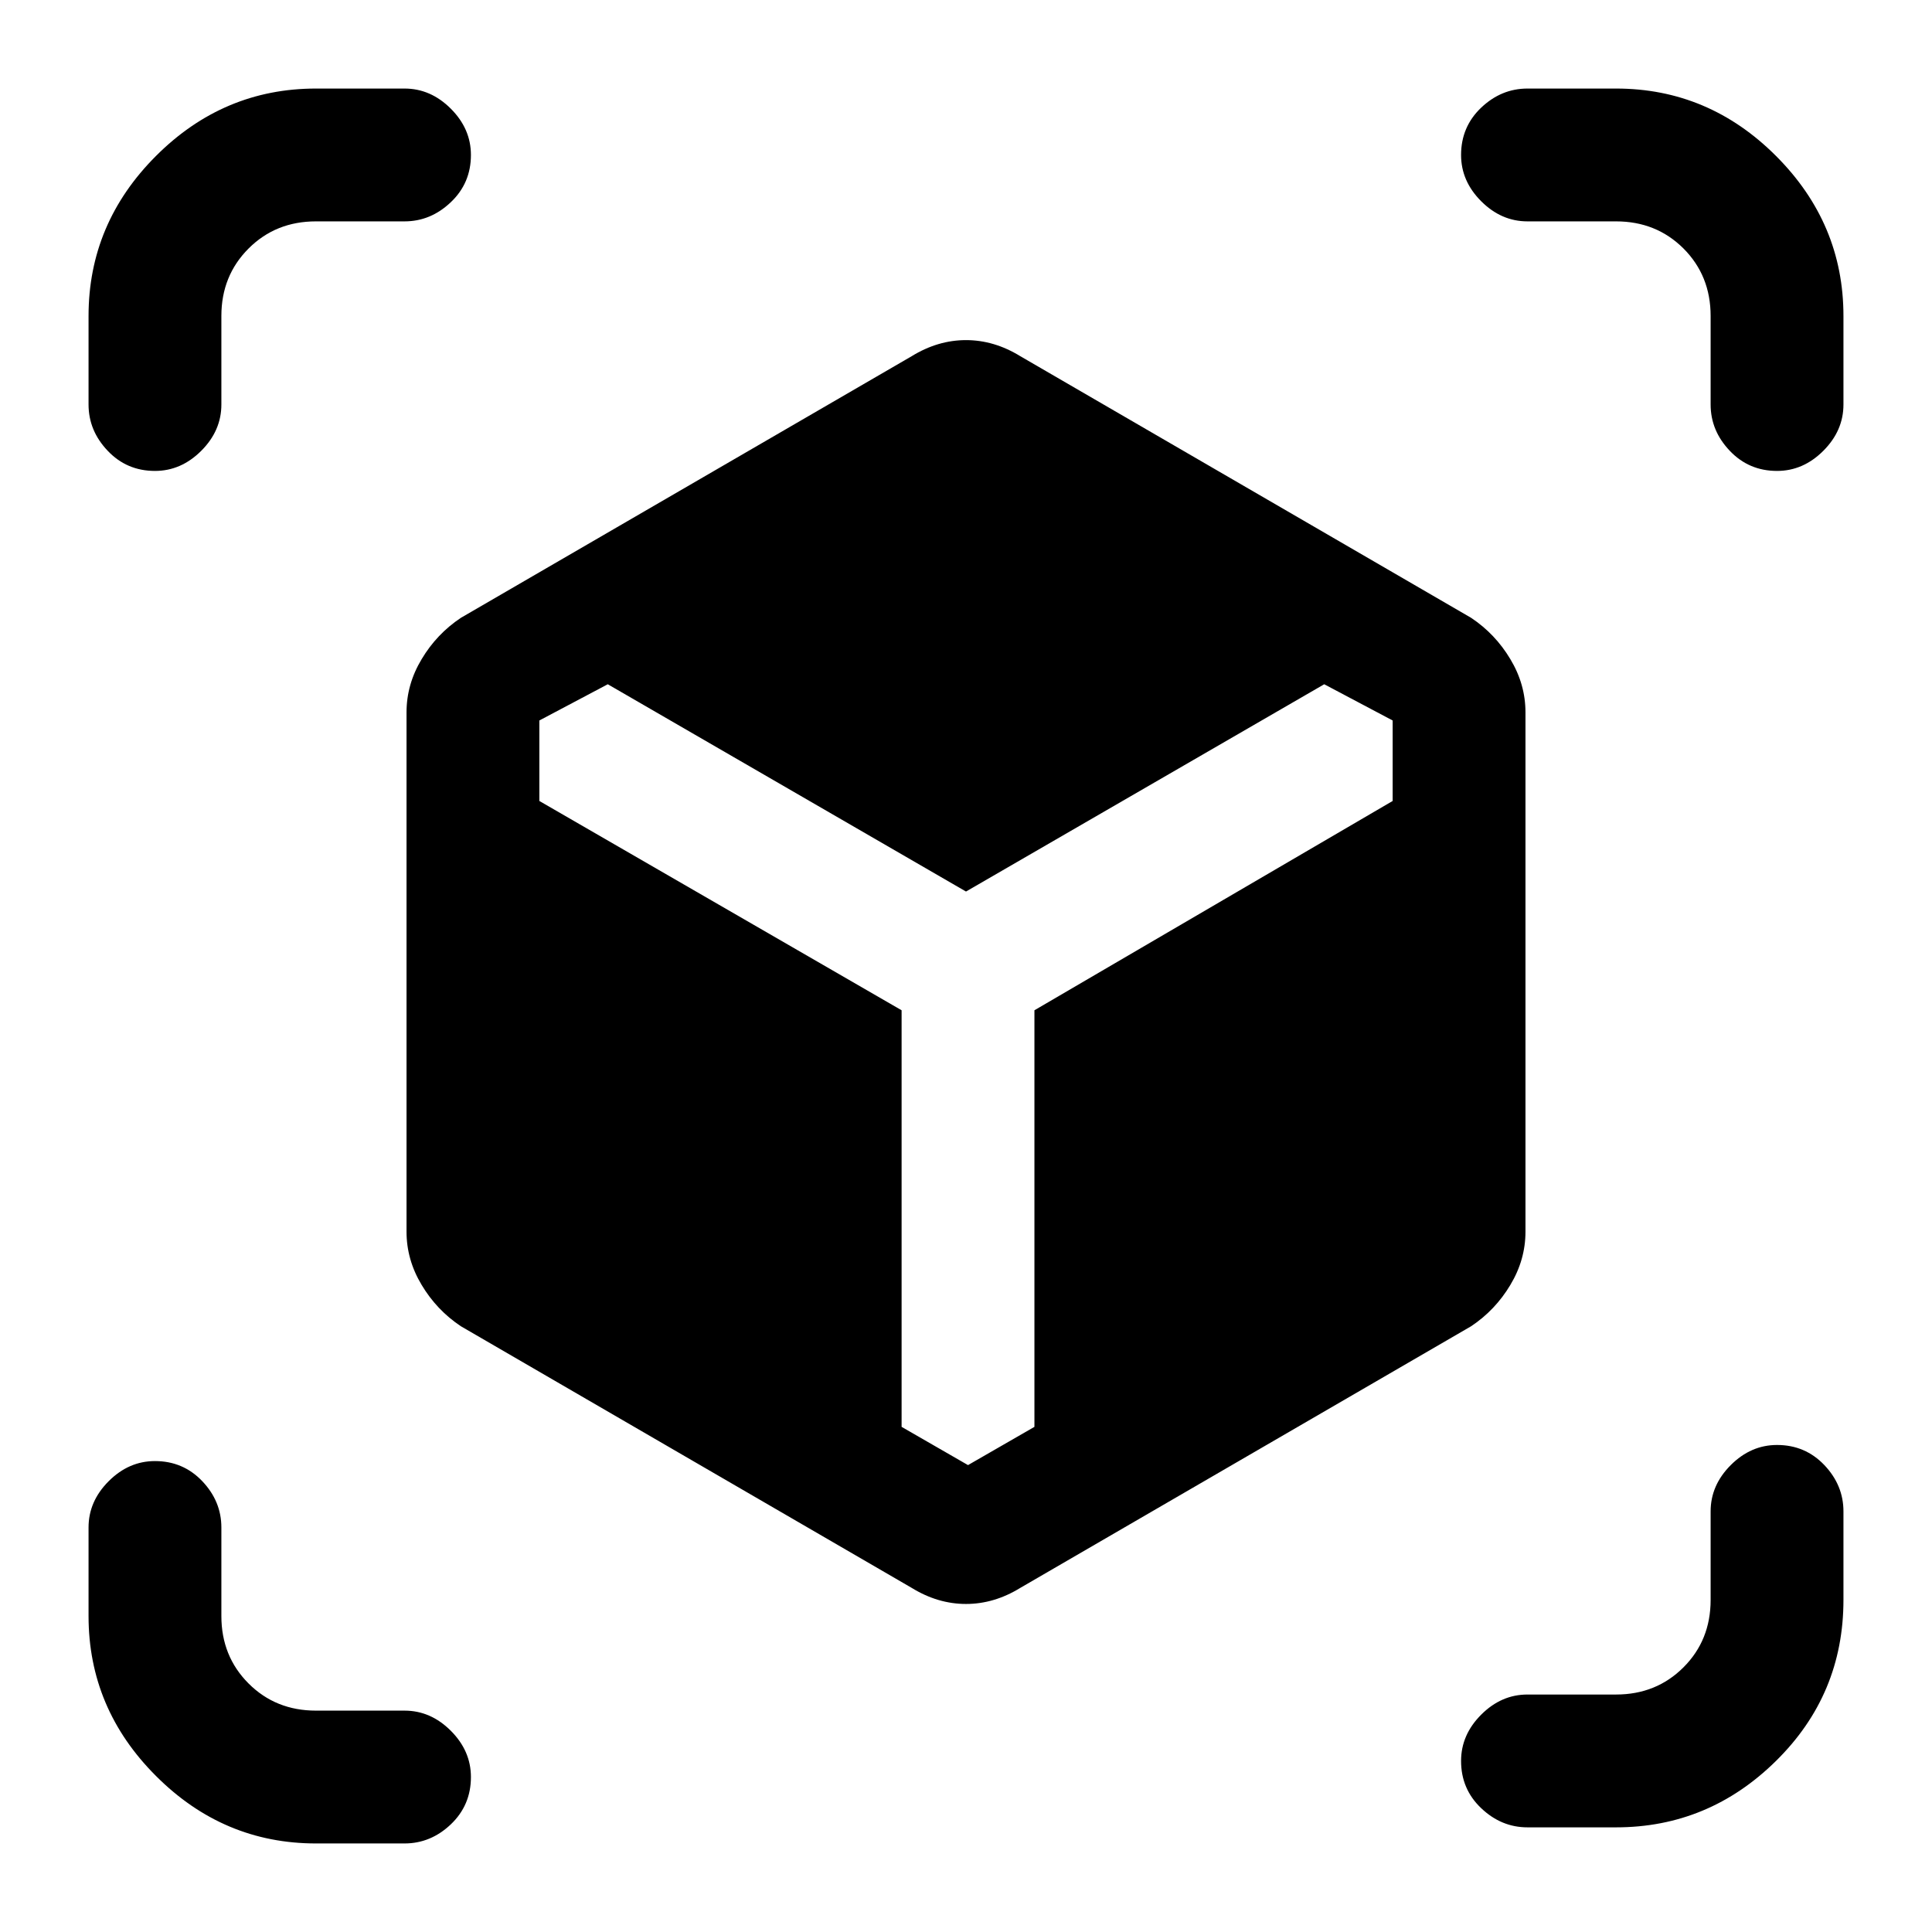 <svg xmlns="http://www.w3.org/2000/svg" height="24" width="24"><path d="M11.325 19.725 5.725 16.475Q5.425 16.275 5.238 15.962Q5.05 15.65 5.05 15.3V8.85Q5.05 8.5 5.238 8.188Q5.425 7.875 5.725 7.675L11.325 4.425Q11.65 4.225 12 4.225Q12.35 4.225 12.675 4.425L18.275 7.675Q18.575 7.875 18.762 8.188Q18.95 8.5 18.95 8.85V15.3Q18.95 15.65 18.762 15.962Q18.575 16.275 18.275 16.475L12.675 19.725Q12.35 19.925 12 19.925Q11.65 19.925 11.325 19.725ZM1.925 5.85Q1.575 5.85 1.338 5.6Q1.1 5.35 1.1 5.025V3.925Q1.1 2.775 1.938 1.937Q2.775 1.1 3.925 1.1H5.025Q5.35 1.1 5.6 1.35Q5.85 1.6 5.85 1.925Q5.85 2.275 5.6 2.512Q5.35 2.75 5.025 2.75H3.925Q3.425 2.75 3.088 3.087Q2.75 3.425 2.75 3.925V5.025Q2.75 5.35 2.5 5.6Q2.25 5.85 1.925 5.85ZM3.925 22.9Q2.775 22.9 1.938 22.062Q1.1 21.225 1.1 20.075V18.975Q1.1 18.65 1.35 18.4Q1.6 18.15 1.925 18.15Q2.275 18.15 2.513 18.4Q2.75 18.65 2.75 18.975V20.075Q2.75 20.575 3.088 20.913Q3.425 21.25 3.925 21.25H5.025Q5.35 21.25 5.6 21.5Q5.85 21.75 5.85 22.075Q5.85 22.425 5.6 22.663Q5.35 22.9 5.025 22.9ZM18.975 22.7Q18.65 22.7 18.4 22.462Q18.15 22.225 18.15 21.875Q18.15 21.55 18.4 21.3Q18.65 21.05 18.975 21.05H20.075Q20.575 21.05 20.913 20.712Q21.25 20.375 21.25 19.875V18.775Q21.25 18.45 21.5 18.2Q21.75 17.95 22.075 17.95Q22.425 17.95 22.663 18.2Q22.9 18.45 22.9 18.775V19.875Q22.9 21.05 22.062 21.875Q21.225 22.7 20.075 22.7ZM22.075 5.85Q21.725 5.85 21.488 5.6Q21.25 5.35 21.25 5.025V3.925Q21.25 3.425 20.913 3.087Q20.575 2.75 20.075 2.75H18.975Q18.65 2.75 18.4 2.5Q18.15 2.25 18.15 1.925Q18.15 1.575 18.4 1.337Q18.65 1.1 18.975 1.1H20.075Q21.225 1.1 22.062 1.937Q22.9 2.775 22.9 3.925V5.025Q22.9 5.35 22.65 5.6Q22.4 5.85 22.075 5.85ZM12.025 18.2 12.85 17.725V12.55L17.3 9.95V8.95L16.45 8.5L12 11.075L7.55 8.5L6.7 8.95V9.95L11.2 12.55V17.725Z"/></svg>